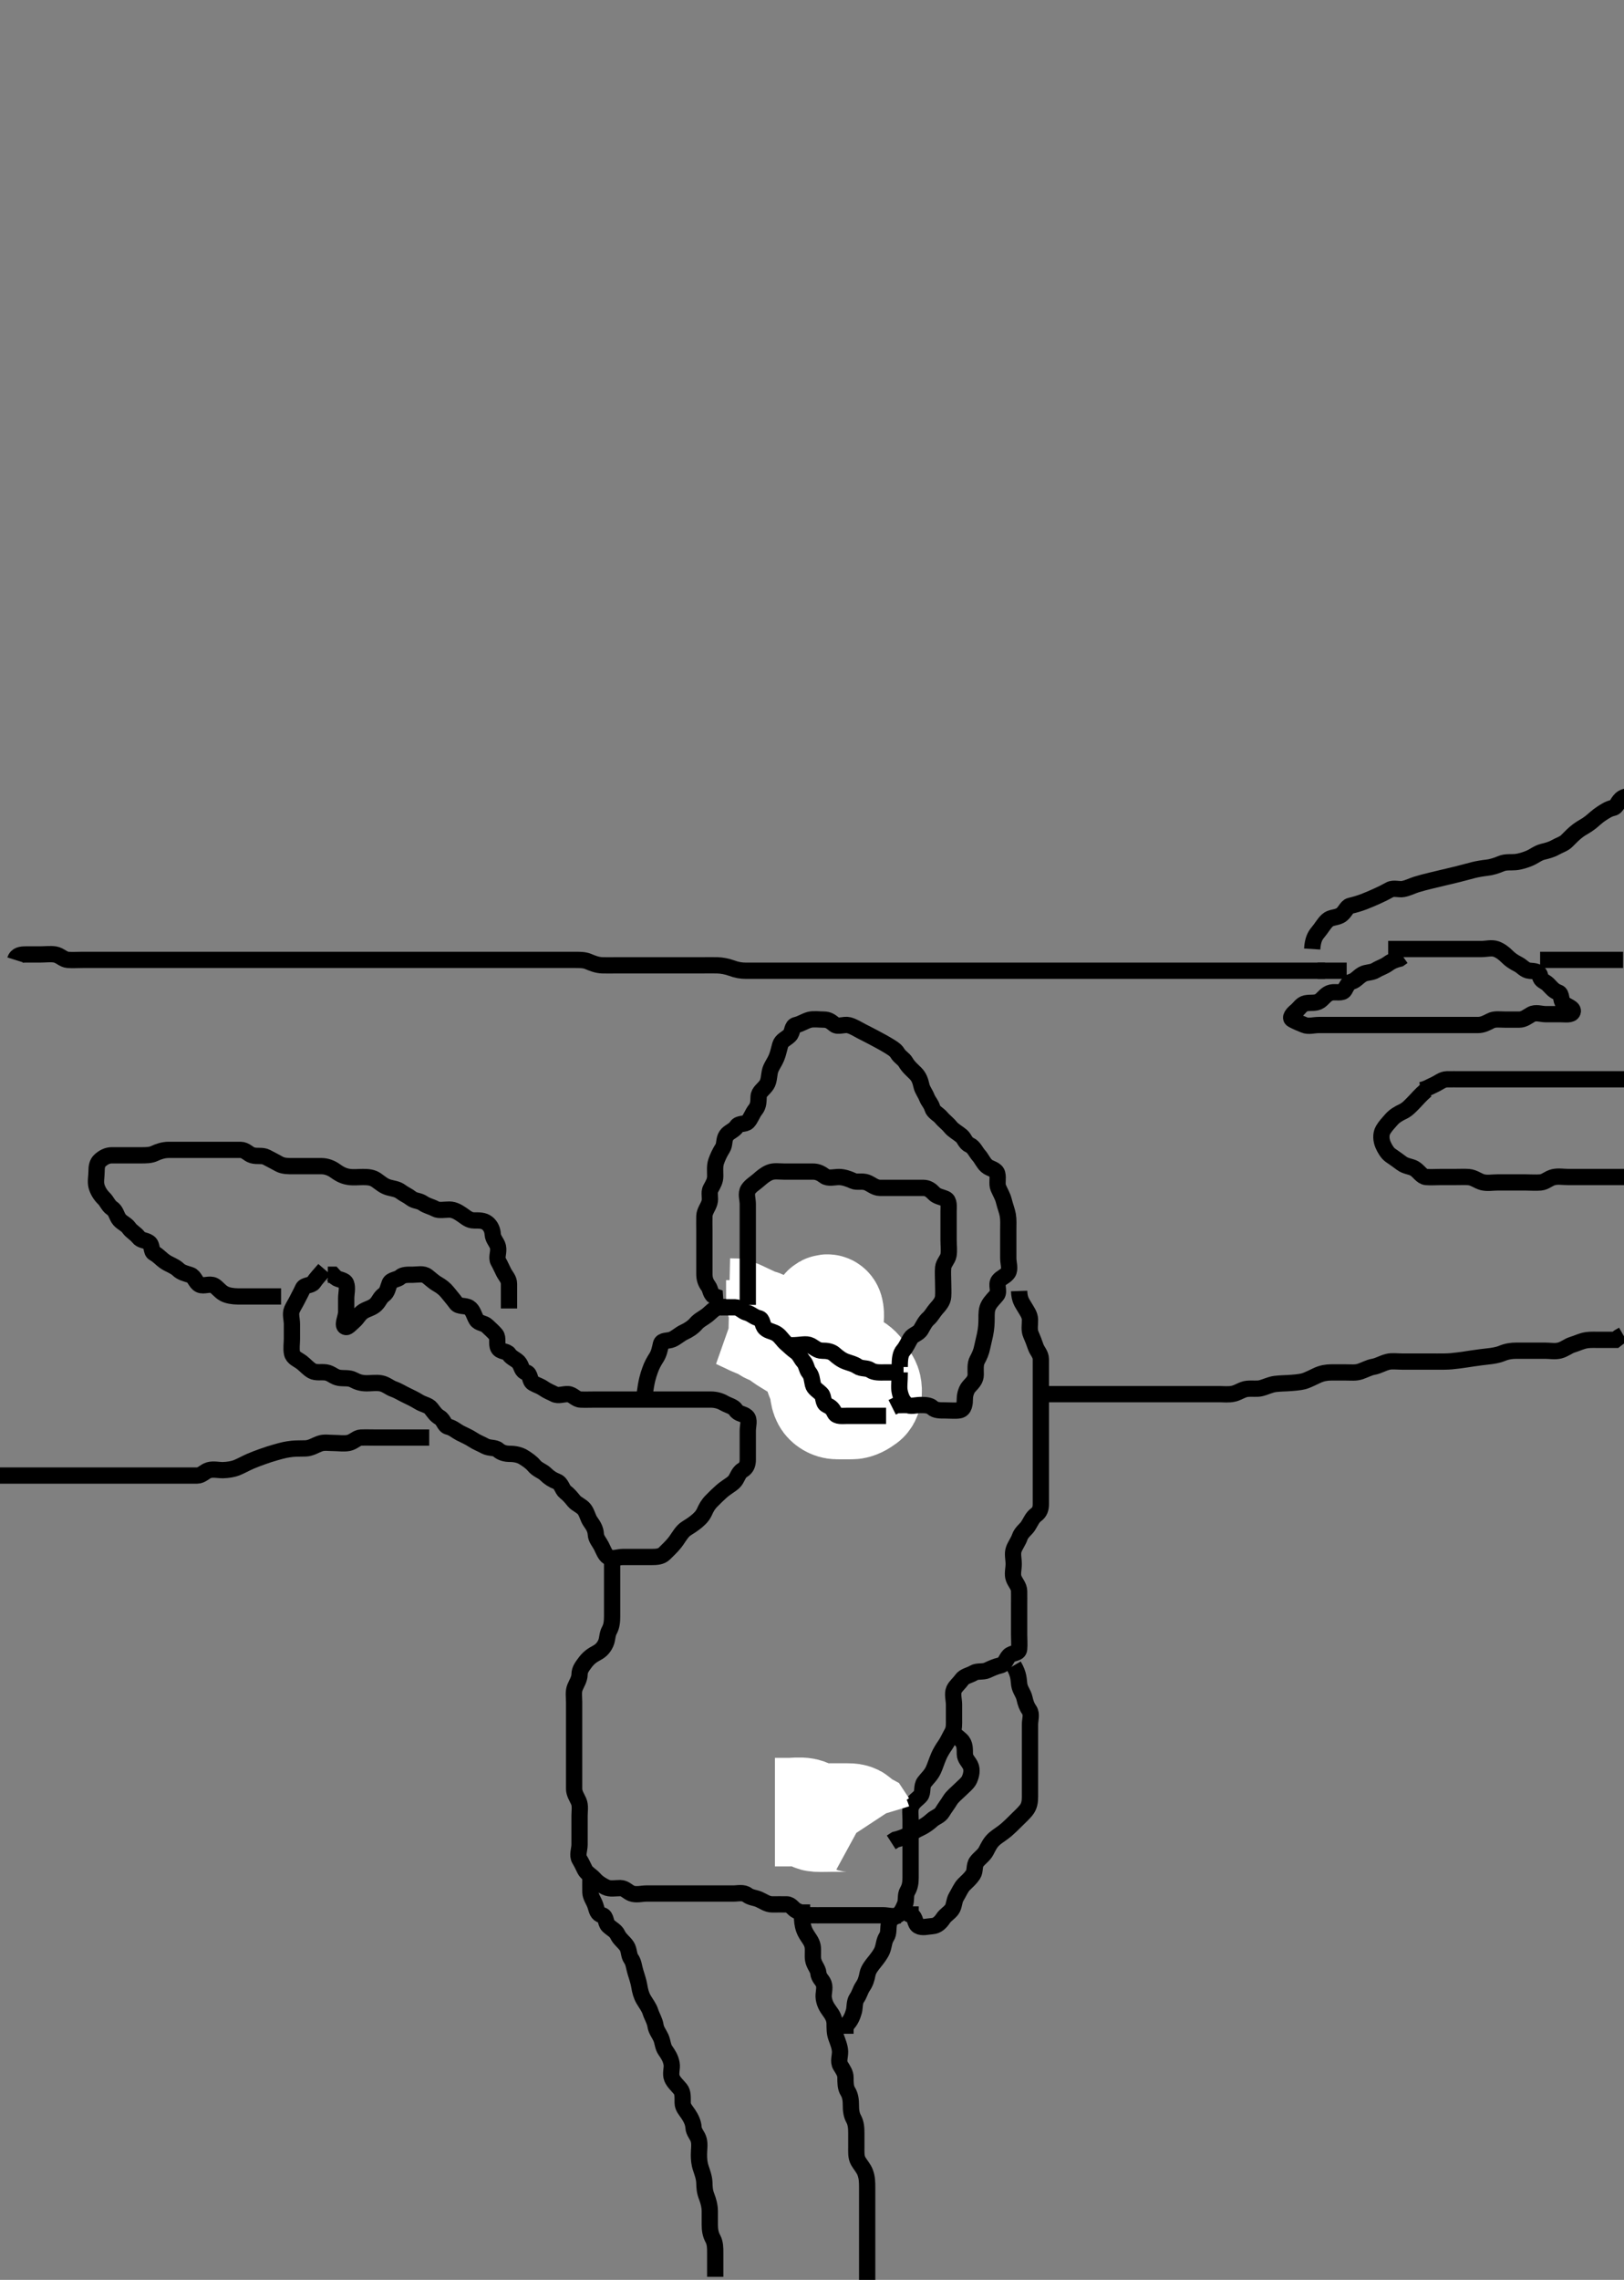 <svg width="299.25" height="420" xmlns="http://www.w3.org/2000/svg" xmlns:svg="http://www.w3.org/2000/svg" xmlns:xlink="http://www.w3.org/1999/xlink">
 <rect width="100%" height="100%" fill="#808080" stroke="none"/>
 <!-- Created with SVG-edit - http://svg-edit.googlecode.com/ -->
 <g display="inline" class="layer">
  <title>Layer 1</title>
  <path t="0,213,225,238,238,250,264,303,456,520,545,557,571,583,595,613,632,646,646,646,658,658,683,710,710,748,760,787,1384,1410,1422,1435,1435,1448,1472,1498,1524,1550,1589,1601,1639,1703,1703,1715,1715,1727,1754,1766,1781,1792,1804,1817,1830,1843,1856,1906,1921,1933,1933,2084,2122,2162,2175,2186,2223,2238,2249,2249,2288,2306,2339,2352,2352,2365,2378,2390,2403,2416,2429,2453,2453,2467,2492,2505,2521,2530,2555,2568,2594,2644,3015,3052,3052,3064,3078,3078,3090,3090,3090,3102,3102,3102,3116,3117,3127,3127,3142,3142,3158,3158,3168,3168,3180,3192,3205,3217,3231,3262,3282,3294,3308,3308,3318,3332,3345,3345,3364,3364,3383,3395,3395,3408,3408,3408,3421,3421,3434,3434,3447,3447,3459,3459,3475,3475,3475,3485,3485,3498,3498,3510,3510,3522,3522,3537,3537,3548,3562,3562,3580,3599,3611,3611,3637,3637,3651,3663,3681,3701,3714,3726,3726,3751,3803,3856,3897,3905,3943,3981,4020,4032,4045,4057,4070,4083,4096,4111,4133,4147,4172,4198,4215,4249,4274,4620,4644,4657,4657,4669,4669,4682,4682,4694,4694,4707,4707,4719,4719,4719,4732,4745,4757,4757,4783,4796,4809,4809,4821,4851,4860,4872,4886,4899,4915,4915,4923,4935,4954,4954,4974,4974,4987,4987,5000,5000,5000,5012,5026,5050,5064,5090,5102,5127,5140,5152,5170,5180,5203,5216,5253,5272,5292,5306,5318,5332,5344,5356,5395,5406,5420,5433,5470,5523,5560,5591,5910,5941,6045,6056,6070,6070,6082,6108,6108,6146" d="M2.792,176.833C3.077,175.919 3.892,175.833 4.792,175.833C5.592,175.833 6.492,175.833 7.392,175.833C8.292,175.833 9.282,175.695 10.149,175.838C11.024,175.982 11.664,176.772 12.496,176.833C13.389,176.899 14.292,176.833 15.192,176.833C16.096,176.833 16.958,176.833 17.833,176.833C18.478,176.833 19.473,176.833 20.25,176.833C21.427,176.833 22.234,176.833 23.086,176.833C24.077,176.833 24.99,176.833 25.844,176.833C26.739,176.833 27.625,176.833 28.438,176.833C29.444,176.833 30.139,176.833 31.145,176.833C32.077,176.833 32.992,176.833 33.892,176.833C34.792,176.833 35.625,176.833 36.496,176.833C37.356,176.833 38.235,176.833 39.013,176.833C39.991,176.833 40.92,176.833 41.84,176.833C42.792,176.833 43.625,176.833 44.496,176.833C45.392,176.833 46.292,176.833 47.192,176.833C48.092,176.833 48.99,176.833 49.844,176.833C50.792,176.833 51.625,176.833 52.497,176.833C53.224,176.833 54.228,176.833 55.181,176.833C56.077,176.833 56.99,176.833 57.844,176.833C58.792,176.833 59.625,176.833 60.497,176.833C61.224,176.833 62.228,176.833 63.192,176.833C64.096,176.833 64.958,176.833 65.792,176.833C66.77,176.833 67.625,176.833 68.496,176.833C69.392,176.833 70.292,176.833 71.181,176.833C72.125,176.833 72.941,176.833 73.84,176.833C74.792,176.833 75.625,176.833 76.496,176.833C77.356,176.833 78.228,176.833 79.192,176.833C80.092,176.833 80.99,176.833 81.844,176.833C82.792,176.833 83.592,176.833 84.428,176.833C85.278,176.833 86.038,176.833 87.213,176.833C88.017,176.833 88.839,176.833 89.87,176.833C90.556,176.833 91.39,176.833 92.392,176.833C93.192,176.833 94.192,176.833 94.992,176.833C95.992,176.833 96.792,176.833 97.792,176.833C98.581,176.833 99.625,176.833 100.487,176.833C101.392,176.833 102.292,176.833 103.192,176.833C104.092,176.833 104.99,176.833 105.853,176.833C106.642,176.833 107.634,176.81 108.361,177.117C109.156,177.454 110.033,177.805 110.993,177.833C111.958,177.862 112.617,177.833 113.625,177.833C114.487,177.833 115.312,177.833 116.278,177.833C117.038,177.833 118.213,177.833 119.017,177.833C119.566,177.833 120.87,177.833 121.545,177.833C122.625,177.833 123.417,177.833 124.277,177.833C125.002,177.833 125.992,177.833 126.792,177.833C127.792,177.833 128.592,177.833 129.392,177.833C130.392,177.833 131.192,177.812 132.192,177.835C132.992,177.853 133.994,178.047 134.771,178.333C135.774,178.703 136.544,178.831 137.444,178.833C138.308,178.835 139.292,178.833 140.113,178.833C140.966,178.833 141.906,178.833 142.892,178.833C143.792,178.833 144.549,178.833 145.444,178.833C146.308,178.833 147.271,178.833 148.192,178.833C149.092,178.833 149.992,178.833 150.892,178.833C151.792,178.833 152.592,178.833 153.492,178.833C154.392,178.833 155.271,178.833 156.149,178.833C157.087,178.833 157.958,178.833 158.891,178.833C159.739,178.833 160.496,178.833 161.492,178.833C162.392,178.833 163.292,178.833 164.192,178.833C165.087,178.833 165.901,178.833 166.792,178.833C167.741,178.833 168.497,178.833 169.458,178.833C170.312,178.833 171.271,178.833 172.149,178.833C173.087,178.833 173.958,178.833 174.892,178.833C175.677,178.833 176.628,178.833 177.393,178.833C178.392,178.833 179.192,178.833 180.192,178.833C180.992,178.833 181.992,178.833 182.792,178.833C183.792,178.833 184.581,178.833 185.306,178.833C186.381,178.833 187.202,178.833 188.113,178.833C188.93,178.833 189.958,178.833 190.892,178.833C191.792,178.833 192.592,178.833 193.434,178.833C194.312,178.833 195.292,178.833 196.192,178.833C197.092,178.833 197.992,178.833 198.892,178.833C199.677,178.833 200.606,178.833 201.458,178.833C202.362,178.833 203.201,178.833 204.192,178.833C204.992,178.833 205.992,178.833 206.792,178.833C207.792,178.833 208.581,178.833 209.306,178.833C210.381,178.833 211.271,178.833 212.149,178.833C213.087,178.833 213.901,178.833 214.792,178.833C215.741,178.833 216.497,178.833 217.458,178.833C218.312,178.833 219.271,178.833 220.149,178.833C221.087,178.833 221.958,178.833 222.891,178.833C223.739,178.833 224.496,178.833 225.492,178.833C226.392,178.833 227.292,178.833 228.192,178.833C229.087,178.833 229.901,178.833 230.792,178.833C231.73,178.833 232.496,178.833 233.434,178.833C234.312,178.833 235.271,178.833 236.149,178.833C237.087,178.833 237.958,178.833 238.892,178.833C239.792,178.833 240.592,178.833 241.434,178.833L242.36,178.833L243.224,178.833L244.149,178.833" id="svg_1" stroke-width="3" stroke="#000" fill="none"/>
  <path t="7256,7445,7458,7458,7469,7469,7469,7483,7483,7483,7499,7509,7509,7520,7533,7533,7546,7559,7559,7572,7584,7635,7687,7705,7725,7737,7737,7737,7749,7749,7749,7749,7749,7749,7749,7749,7763,7763,7763,7763,7763,7777,7777,7777,7788,7788,7801,7877,7953,7968,7968,7968,7981,7981,7992,7992,8023,8023,8068,8172,8172,8183,8183,8195,8196,8196,8207,8208,8222,8239,8247,8284,8438,8463,8463,8475,8489,8489,8527,8897,8959" d="M241.792,174.833C241.906,173.076 242.363,172.35 242.812,171.812C243.629,170.837 243.939,170.144 244.601,169.548C245.249,168.965 246.112,169.098 246.938,168.665C247.848,168.189 248.084,167.044 248.792,166.875C249.717,166.655 250.48,166.429 251.309,166.117C252.138,165.806 252.937,165.445 253.677,165.117C254.559,164.726 255.317,164.346 256.077,163.919C256.791,163.517 257.829,163.921 258.553,163.776C259.51,163.585 260.25,163.174 260.99,162.947C261.953,162.65 262.54,162.507 263.865,162.181C264.579,162.005 265.312,161.833 266.05,161.659C266.78,161.486 267.491,161.326 268.792,161C269.881,160.727 270.345,160.582 271.528,160.28C272.182,160.113 273.389,159.916 273.97,159.859C274.777,159.779 275.779,159.465 276.589,159.117C277.471,158.739 278.406,158.897 279.213,158.823C280.134,158.738 281.054,158.428 281.786,158.129C282.665,157.77 283.365,157.143 284.274,156.919C285.062,156.724 285.863,156.532 286.593,156.117C287.364,155.679 288.153,155.471 288.678,154.947C289.448,154.18 289.969,153.617 290.792,153C291.552,152.429 292.179,152.2 293.034,151.533C293.624,151.074 294.311,150.386 295.087,149.886C295.785,149.436 296.386,149.017 297.217,148.833C298.011,148.658 298.076,147.562 298.992,147.004C299.69,146.578 300.592,146.748 301.356,146.259L301.792,145.481L301.787,145.186" id="svg_2" stroke-width="3" stroke="#000" fill="none"/>
  <path t="10785,11035,11036,11049,11050,11050,11073,11110,11150,11162,11188,11205,11205,11214,11226,11277,11341,11366,11391,11420,11468,11480,11493,11506,11524,11556,11570,11596,11596,11646,11658,11685,11710,11722,11799,11862,11876,11900,11944,12028,12091,12159,12206,12262,12282,12552,12581,12601,12613,12626,12640,12651,12651,12665,12678,12690,12729,12740,12766,12796,12830,12843,12881,12919,12931,12945,12970,13021,13033,13073,13098,13113,13113,13136,13148,13160,13186,13199,13249,13263,13276,13289,13289,13300,13320,13339,13351,13390,13403,13415,13415,13431,13442,13442,13455,13467,13492,13518,13556,13581,13594,13620,13638,13659,13671,13696,13926,14092,14115,14153,14180,14193,14205,14217,14230,14244,14244,14275,14358,14371,14384,14396,14409,14409,14460,14627,14663,14765,14766,14778,14817,14855,15014,15046,15058,15109,15109" d="M255.792,174.833C257.802,174.833 258.577,174.833 259.625,174.833C260.545,174.833 261.305,174.833 262.271,174.833C263.181,174.833 264.077,174.833 264.992,174.833C265.892,174.833 266.792,174.833 267.592,174.833C268.492,174.833 269.435,174.833 270.312,174.833C271.192,174.833 272.092,174.833 272.99,174.833C273.876,174.833 274.839,174.548 275.67,174.833C276.44,175.098 277.182,175.671 277.756,176.259C278.245,176.76 278.926,177.228 279.792,177.667C280.467,178.009 281.006,178.772 281.844,178.833C282.789,178.902 283.708,178.988 283.792,179.833C283.878,180.708 284.631,180.717 285.271,181.354C285.912,181.993 286.264,182.543 287.144,182.838C287.848,183.074 287.54,184.373 288.077,184.835C288.717,185.385 290.04,185.69 289.792,186.408C289.572,187.044 288.392,186.833 287.492,186.833C286.592,186.833 285.692,186.833 284.792,186.833C283.992,186.833 282.968,186.421 282.149,186.891C281.461,187.285 280.792,187.833 279.958,187.833C279.087,187.833 278.228,187.833 277.356,187.833C276.402,187.833 275.44,187.665 274.692,188.055C273.844,188.495 273.181,188.833 272.312,188.833C271.435,188.833 270.496,188.833 269.57,188.833C268.692,188.833 267.792,188.833 266.992,188.833C266.092,188.833 265.192,188.833 264.312,188.833C263.435,188.833 262.496,188.833 261.622,188.833C260.792,188.833 259.842,188.833 258.93,188.833C258.274,188.833 257.202,188.833 256.292,188.833C255.392,188.833 254.492,188.833 253.592,188.833C252.692,188.833 251.792,188.833 250.992,188.833C250.156,188.833 249.139,188.833 248.444,188.833C247.428,188.833 246.492,188.833 245.592,188.833C244.692,188.833 243.817,188.833 242.99,188.833C242.077,188.833 241.11,189.157 240.312,188.812C239.599,188.504 238.968,188.291 238.149,187.833C237.558,187.503 238.224,186.739 238.817,186.259C239.447,185.748 239.79,185.015 240.593,184.835C241.47,184.637 242.458,184.909 243.192,184.397C243.867,183.926 244.325,183.078 245.271,182.854C246.125,182.652 247.357,183.086 247.756,182.397C248.187,181.653 248.385,181.046 249.086,180.838C249.848,180.612 250.267,179.939 251.092,179.481C251.834,179.068 252.722,179.227 253.506,178.748C254.31,178.257 255.017,178.09 255.67,177.612C256.369,177.101 256.992,176.832 257.892,176.612L258.492,176.186" id="svg_3" stroke-width="3" stroke="#000" fill="none"/>
  <path t="16514,16765,16779,16853,16879,16956" d="M242.792,178.833C244.492,178.833 245.434,178.833 246.312,178.833L247.271,178.833L248.149,178.833" id="svg_4" stroke-width="3" stroke="#000" fill="none"/>
  <path t="18894,19120,19120,19134,19134,19150,19171,19183,19196,19196,19209,19209,19222,19235,19252,19284,19296" d="M283.792,176.833C285.628,176.833 286.393,176.833 287.387,176.833C288.306,176.833 289.271,176.833 290.192,176.833C291.096,176.833 291.958,176.833 292.792,176.833C293.77,176.833 294.59,176.833 295.492,176.833C296.392,176.833 297.292,176.833 298.192,176.833L299.087,176.833" id="svg_5" stroke-width="3" stroke="#000" fill="none"/>
  <path t="20751,20979,20979,20992,20992,21004,21042,21131,21131,21233,21348,21374,21489,21565,21589,21615,21628,21640,21666,21679,21679,21692,21704,21718,21730,21742,21754,21767,21767,21780,21798,21807,21807,21818,21831,21843,21843,21859,21859,21869,21902,21921,21933,21946,21946,21958,21984,21997,22023,22049,22085,22116,22138,22138,22150,22175,22200,22238,22252,22264,22264,22276,22290,22302,22314,22340,22353,22417,22571,22571,22584,22595" d="M262.792,200.833C261.625,201.833 261.184,202.436 260.492,203.133C259.994,203.635 259.334,204.394 258.492,204.781C257.723,205.133 256.955,205.6 256.402,206.223C255.746,206.962 255.244,207.501 254.849,208.186C254.382,208.995 254.51,210.1 254.849,210.886C255.15,211.585 255.65,212.447 256.228,212.844C256.896,213.304 257.515,213.724 258.292,214.312C259.025,214.869 259.985,214.875 260.642,215.269C261.493,215.779 261.946,216.75 262.792,216.833C263.588,216.912 264.492,216.833 265.428,216.833C266.276,216.833 267.139,216.833 268.034,216.833C268.993,216.833 269.961,216.788 270.617,216.844C271.633,216.93 272.319,217.58 273.192,217.797C274.066,218.015 274.992,217.833 275.892,217.833C276.792,217.833 277.592,217.833 278.492,217.833C279.392,217.833 280.292,217.833 281.192,217.833C282.092,217.833 282.994,217.913 283.876,217.833C284.803,217.75 285.329,217.072 286.292,216.854C287.159,216.658 288.077,216.833 288.992,216.833C289.892,216.833 290.792,216.833 291.592,216.833C292.492,216.833 293.392,216.833 294.292,216.833C295.181,216.833 296.077,216.833 296.99,216.833C297.844,216.833 298.792,216.833 299.592,216.833L300.492,216.833L301.356,216.797" id="svg_6" stroke-width="3" stroke="#000" fill="none"/>
  <path t="23693,23959,23959,23981,24010,24060,24085,24111,24162,24162,24175,24175,24200,24231,24263,24263,24277,24289,24302,24327,24341,24377,24391,24403,24416,24428,24446,24454,24505,24530,24582,24608,24672,24710,24734,24763,24774,24823,24901,24939,24950,24963,24963,24976,25027" d="M261.792,200.833C262.792,200.667 263.492,200.187 264.292,199.833C265.088,199.481 265.766,198.851 266.593,198.833C267.506,198.813 268.362,198.833 269.201,198.833C270.19,198.833 270.956,198.833 271.906,198.833C272.892,198.833 273.792,198.833 274.592,198.833C275.492,198.833 276.392,198.833 277.271,198.833C278.228,198.833 279.087,198.833 280.013,198.833C280.892,198.833 281.766,198.833 282.593,198.833C283.492,198.833 284.392,198.833 285.271,198.833C286.228,198.833 287.087,198.833 288.013,198.833C288.892,198.833 289.792,198.833 290.67,198.833C291.496,198.833 292.392,198.833 293.271,198.833C294.228,198.833 295.087,198.833 296.013,198.833C296.892,198.833 297.792,198.833 298.592,198.833L299.506,198.833L300.402,198.833" id="svg_7" stroke-width="3" stroke="#000" fill="none"/>
  <path t="29792,30135,30135,30183,30195,30285,30298,30311,30361,30399,30437,30450,30490,30501,30514,30527,30539,30552,30579,30591,30655,30730,30743,30769,30799,30819,30832,30832,30870,30883,30921,30935,30935,30947,30959,30985,30999,31023,31023,31049,31062,31074,31139,31151,31163,31177,31188,31240,31252,31253,31265,31281,31317,31343,31343,31418,31470,31482,31495,31507,31545,31571,31622,31650,31650,31661,31672,31686,31698,31711,31737,31754,31775,31800,32176,32195,32208,32220,32220,32232,32246,32246,32258,32297,32297,32323,32334,32360,32390,32399,32453,32493,32493,32514,32551,32654,32679,32692,32709,32729,32742,32755,32831,32843,32869,32908,32932,32945,33188,33201,33213,33231,33231,33251,33263,33277,33378,33416,33558,33569,33582,33595,33595,33595,33608,33608,33621,33621,33621,33632,33632,33663,33767,33799,33799,33813,33814,33814,33814,33825,33825,33825,33838,33850,33869,33981,34015,34028,34119,34132,34156,34156,34219,34283,34373,34404,34436,34463,34504,34524,34524,34538,34562,34576,34588,34616,34639,34664,34678,34753,34779,34792,34824,34843,34855,34881,34907,34934,35112,35162,35200,35237,35263,35315,35326,35378,35416,35544,35544,35659,35721,35760,35785,35798,35824,35836,35861,35874,35886,35925,35976,36015,36078,36128,36142,36199,36269,36358,36384,36473,36518,36549,36561,36600,36677,36779,36867,36893,36957,37033,37071,37084,37153,37187,37199,37237,37389,37809,37822,37834,37847,37847,37872,37886,37900,37900,37949,38204,38229,38242,38254,38510,38562,38600,38640,38662,38714,38776,38806,38828,38879,38904,39019,39083,39165,39210,39222,39401,39401,39413,39517,39543,39553,39682,40050,40102,40242,40368,40394,40446,40497,40547,40637,40841,40928,40943,40981,41236,41299" d="M59.792,233.833C58.792,235 58.255,235.54 57.781,236.259C57.374,236.876 56.122,236.668 55.812,237.354C55.418,238.228 55.172,238.626 54.812,239.354C54.428,240.133 54.065,240.65 53.792,241.269C53.443,242.06 53.792,243.033 53.792,243.933C53.792,244.854 53.792,245.684 53.792,246.664C53.792,247.444 53.633,248.414 53.802,249.269C53.982,250.177 54.903,250.44 55.625,251C56.266,251.497 56.817,252.165 57.506,252.549C58.253,252.965 59.191,252.7 60.077,252.835C61.024,252.978 61.56,253.685 62.492,253.829C63.381,253.966 64.326,253.78 65.092,254.186C65.938,254.634 66.592,254.833 67.625,254.833C68.402,254.834 69.372,254.675 70.228,254.844C71.135,255.024 71.773,255.639 72.496,255.891C73.339,256.184 74.128,256.696 74.892,257.055C75.667,257.419 76.428,257.794 77.181,258.259C78.004,258.766 78.941,258.848 79.434,259.481C80.003,260.209 80.293,260.705 80.99,261.117C81.813,261.603 81.844,262.653 82.593,262.832C83.485,263.046 84.055,263.618 84.792,264C85.546,264.391 86.36,264.714 87.181,265.259C87.889,265.729 88.57,265.958 89.392,266.408C90.172,266.836 91.226,266.611 91.793,267.117C92.351,267.616 93.087,267.833 94.013,267.833C94.892,267.833 95.768,268.038 96.392,268.408C97.165,268.867 97.948,269.434 98.392,269.983C99.028,270.77 99.958,271 100.496,271.538C101.181,272.223 101.862,272.641 102.593,272.919C103.459,273.248 103.573,274.389 104.149,274.838C104.849,275.383 105.179,275.812 105.79,276.548C106.259,277.112 107.177,277.411 107.67,278.055C108.21,278.759 108.302,279.616 108.792,280.312C109.311,281.052 109.739,281.685 109.792,282.664C109.835,283.481 110.427,284.071 110.802,284.808C111.188,285.566 111.486,286.477 112.077,286.833C112.86,287.306 113.892,286.833 114.792,286.833C115.592,286.833 116.492,286.833 117.392,286.833C118.292,286.833 119.181,286.833 120.077,286.833C120.99,286.833 121.846,286.777 122.438,286.187C123.114,285.513 123.642,285.019 124.139,284.429C124.949,283.468 125.207,282.78 125.958,282C126.399,281.542 127.183,281.198 128.035,280.533C128.624,280.073 129.402,279.425 129.793,278.548C130.137,277.777 130.471,277.158 131.125,276.5C131.798,275.824 132.3,275.32 132.844,274.839C133.847,273.95 134.614,273.604 135.22,273.036C135.871,272.425 135.985,271.335 136.817,270.844C137.578,270.394 137.792,269.733 137.792,268.869C137.792,268.032 137.792,267.197 137.792,266.185C137.792,265.403 137.792,264.476 137.792,263.538C137.792,262.667 138.211,261.521 137.57,260.955C136.918,260.377 136.063,260.538 135.57,259.733C135.191,259.114 134.19,258.916 133.434,258.481C132.646,258.026 131.792,257.833 130.99,257.833C130.092,257.833 129.192,257.833 128.312,257.833C127.356,257.833 126.492,257.833 125.592,257.833C124.692,257.833 123.792,257.833 122.99,257.833C122.077,257.833 121.181,257.833 120.312,257.833C119.356,257.833 118.496,257.833 117.57,257.833C116.692,257.833 115.792,257.833 114.99,257.833C114.077,257.833 113.181,257.833 112.312,257.833C111.349,257.833 110.497,257.833 109.57,257.833C108.692,257.833 107.791,257.871 106.99,257.833C106.074,257.791 105.576,256.894 104.692,256.833C103.846,256.775 102.893,257.226 102.149,256.833C101.533,256.508 100.924,256.309 100.149,255.776C99.445,255.292 98.973,255.226 98.228,254.797C97.528,254.395 97.785,253.043 96.958,252.833C96.167,252.633 96.142,251.84 95.734,251.186C95.278,250.454 94.266,250.236 93.787,249.481C93.387,248.849 92.204,249.075 91.812,248.312C91.416,247.54 91.882,246.484 91.366,245.859C90.87,245.258 90.256,244.745 89.756,244.259C89.189,243.708 88.216,243.805 87.793,243.117C87.354,242.405 87.171,241.345 86.434,240.891C85.715,240.447 84.539,240.757 84.077,240.117C83.54,239.374 83.08,238.865 82.496,238.128C81.975,237.47 81.364,236.988 80.593,236.549C79.863,236.134 79.338,235.594 78.708,235.117C77.962,234.554 76.99,234.833 76.077,234.833C75.181,234.833 74.279,234.794 73.781,235.259C73.23,235.772 72.088,235.711 71.802,236.408C71.451,237.265 71.4,238.042 70.708,238.549C70,239.068 69.909,239.674 69.271,240.312C68.632,240.951 67.707,241.113 66.99,241.549C66.216,242.021 65.898,242.762 65.356,243.259C64.614,243.937 64.086,244.505 63.792,244.476C62.858,244.385 63.792,242.667 63.792,241.734C63.792,240.886 63.792,240.129 63.792,239.191C63.792,238.312 64.084,237.302 63.787,236.481C63.511,235.717 62.402,235.823 61.812,235.333L61.356,234.833L60.402,234.833" id="svg_8" stroke-width="3" stroke="#000" fill="none"/>
  <path t="43049,43425,43425,43437,43450,43450,43450,43463,43513,43603,43619,43679,43742,43756,43769,43769,43769,43781,43781,43794,43794,43806,43856,43856,43921,44075,44125,44136,44163,44176,44188,44214,44226,44256,44265,44277,44302,44316,44328,44379,44391,44443,44468,44481,44506,44532,44595,44659,44678,44697,44710,44710,44723,44723,44736,44736,44760,44799,44890,44965,45068,45233,45271,45284,45315,45346,45360" d="M118.792,256.833C119.144,254.238 119.419,253.484 119.777,252.448C120.107,251.494 120.488,250.827 120.941,250.12C121.449,249.327 121.581,248.525 121.792,247.612C121.973,246.83 123.08,247.093 123.876,246.748C124.606,246.431 125.338,245.741 126.042,245.423C126.79,245.085 127.673,244.534 128.25,243.854C128.816,243.187 129.641,242.822 130.292,242.312C131.059,241.712 131.56,240.982 132.492,240.838C133.345,240.705 134.228,240.833 135.181,240.833C136.077,240.833 136.998,240.722 137.844,240.833C138.692,240.945 139.171,241.611 140.013,241.833C140.793,242.04 141.304,242.688 142.149,242.838C143.022,242.992 143.665,243.755 144.496,243.833C145.353,243.914 145.84,244.689 146.708,244.833C147.497,244.964 148.233,245.259 148.708,246.032C149.16,246.767 149.622,247.135 149.793,248.032C149.938,248.791 150.957,249.24 151.271,249.875C151.724,250.791 151.774,251.622 151.792,252.667C151.805,253.423 151.739,254.368 152.144,255.133C152.593,255.979 152.626,256.812 152.849,257.538C153.11,258.391 154.077,258.835 154.891,259.055L155.625,259.667L156.366,259.869L156.876,260.549" id="svg_9" stroke-width="3" stroke="#000" fill="none"/>
  <path t="48776,48887,48937,48949,48962,48962,48975,48975,48989,48989,49000,49000,49019,49019,49019,49039" d="M143.792,235.833C143.792,236.833 143.787,237.635 143.792,238.59C143.796,239.486 143.786,240.272 144.497,241.081C145.01,241.664 145.638,242.315 145.806,243.044C146.034,244.029 146.312,244.833 146.792,245.833L147.087,246.429L147.434,247.176L147.756,248.187" id="svg_10" stroke-width="20" stroke="#fff" fill="none"/>
  <path t="50061,50249,50262,50292,50292,50312,50324,50325,50337,50375,50452,50478,50490,50490,50506,50528,50554,50657,50668,50693,50713,50733,50758,50796,50911,50948,50961,50961,50974,50987,50999,50999,51011,51012,51030,51030,51050,51050,51050,51063,51063,51063,51076,51076,51088,51088,51101,51256,51279,51280,51292,51292,51305,51317,51331,51348,51356,51394,51407,51420,51432,51432,51452,51471,51471,51482,51482,51496,51496,51508,51508,51521,51667,51675,51687,51726,51764,51764,51893,51916" d="M149.792,249.833C150.67,249.833 151.508,249.833 152.361,249.833C153.143,249.833 154.225,249.686 154.992,250.119C155.681,250.508 156.259,251.374 157.087,251.776C157.769,252.107 158.332,252.656 158.708,253.401C159.103,254.188 159.646,254.784 159.792,255.444C159.979,256.292 159.889,257.377 159.271,257.833C158.586,258.339 157.766,258.828 156.99,258.833C155.958,258.84 155.181,258.845 154.228,258.833C153.355,258.823 152.552,258.289 152.228,257.684C151.732,256.76 151.932,255.935 151.625,255C151.347,254.154 150.844,253.351 150.802,252.623C150.746,251.635 150.792,250.833 150.792,249.833C150.792,249.023 150.78,248.148 150.793,247.149C150.803,246.333 150.814,245.503 151.076,244.52C151.25,243.863 151.729,242.861 151.79,242.035C151.858,241.121 152.608,240.759 152.792,241.404C153.021,242.21 152.792,243.232 152.792,243.997C152.792,244.948 153.048,246.058 152.57,246.712C152.06,247.411 152.256,248.317 151.621,248.832C150.977,249.354 149.841,248.88 148.93,248.823C148.271,248.781 147.311,248.285 146.625,247.833C145.813,247.299 144.956,246.837 144.417,246.433C143.621,245.838 142.998,245.365 141.958,245C141.255,244.753 140.737,244.009 139.876,243.833C139.101,243.676 138.377,243.21 137.506,242.832C136.733,242.496 136.077,242.117 135.271,241.833L134.312,241.812" id="svg_11" stroke-width="20" stroke="#fff" fill="none"/>
  <path t="58056,58450,58462,58473,58524,58554,58600,58656,58843,58855,59009,59021,59045,59070,59096,59109,59135,59210,59224,59275,59365,59402,59415,59440,59466,59478,59542,59567,59594,59611,59682,59708,59720,59732,59783,59809,59835,60051,60166,60179,60217,60247,60344,60395,60498,60534,60623,60701,60751,60885,60930" d="M132.792,240.833C133.67,240.833 134.496,240.822 135.434,240.833C136.292,240.844 136.794,241.624 137.625,241.833C138.416,242.033 138.958,242.668 139.787,242.833C140.625,243.001 140.356,244.089 141.013,244.712C141.608,245.275 142.501,245.248 143.271,245.833C143.883,246.298 144.215,246.931 144.844,247.481C145.551,248.097 145.931,248.505 146.625,249C147.337,249.508 147.58,250.295 148.076,250.835C148.622,251.429 148.59,252.249 149.076,252.835C149.591,253.456 149.584,254.152 149.792,255.055C149.973,255.841 150.808,256.218 151.366,256.823C151.828,257.323 151.604,258.475 152.292,258.812C153.123,259.22 153.395,259.449 153.812,260.312C154.152,261.015 155.271,260.833 156.149,260.833C157.087,260.833 158.013,260.833 158.891,260.833C159.766,260.833 160.593,260.833 161.506,260.833L162.402,260.833L163.271,260.833" id="svg_12" stroke-width="3" stroke="#000" fill="none"/>
  <path t="62753,63132,63144,63158,63214,63246,63285,63338,63361,63361,63373,63412,63451,63488,63514,63532,63565,63579,63579,63602,63718,63767,63794,63807,63807,63820,63832,63870,63882,63953,64608,64621,64622,64634,64634,64634,64634,64647,64661,64672,64710,64786,64837,64876,64915,64990,65030,65067,65602,65628,65677,65716,65742,65862,65895,65895,65908,65921,65933,65983,66060,66074,66085,66085,66098,66098,66111,66111,66123,66136,66136,66162,66264,66302,66314,66353,66377,66404,66417,66429,66455,66467,66480,66518,66518,66531,66544,66544,66556,66620,66632,66670,66684,66721,66747,66920,66938,66963,67040,67104,67133,67180,67423,67423,67524,67563,67575,68111,68124,68124,68134,68161,68174,68211,68211,68224,68294,68326,68326,68354,68364,68428,68453,68467,68510,68556,68593,68645,68708,68760,68774,68785,68796,68810,68822,68841,68861,68861,68873,68885,68885,68885,68898,68898,68912,68912,68937,68937,68950,68988,69014,69039,69065,69478,69612,69624,69662,69691,69777,69828,69853,69898,69930,69955,69968,69980,69994,70009,70019,70019,70031,70044,70083,70083,70146,70159,70159,70172,70184,70197,70224,70248,70351,70351,70375,70388,70401,70414,70465,70631,70655,70822,71102,71275,71343,71394,71446,71457,71592,71661" d="M165.792,252.833C165.792,254.667 165.594,255.465 165.792,256.397C165.972,257.246 166.336,258.197 167.013,258.712C167.685,259.223 168.792,258.833 169.592,258.833C170.492,258.833 171.322,258.866 171.812,259.333C172.367,259.862 173.292,259.833 174.192,259.833C175.096,259.833 176.125,259.938 176.771,259.812C177.719,259.629 177.78,258.548 177.792,257.635C177.802,256.812 178.125,255.904 178.593,255.401C179.304,254.638 179.789,254.129 179.792,253.233C179.794,252.333 179.668,251.299 180.076,250.548C180.505,249.756 180.799,249.122 181.013,248.069C181.134,247.473 181.377,246.512 181.508,245.885C181.754,244.709 181.792,243.734 181.792,242.886C181.792,242.032 181.761,241.173 182.217,240.397C182.676,239.616 183.161,239.235 183.706,238.548C184.216,237.907 183.481,236.658 184.013,235.955C184.498,235.314 185.287,235.145 185.734,234.476C186.203,233.775 185.792,232.667 185.792,231.833C185.792,230.948 185.792,230.019 185.792,229.167C185.792,228.312 185.792,227.354 185.792,226.476C185.792,225.633 185.855,224.724 185.706,223.863C185.567,223.053 185.25,222.344 184.958,221.167C184.764,220.381 184.291,219.615 183.958,218.833C183.638,218.082 183.984,217.09 183.756,216.223C183.533,215.376 182.392,215.326 181.792,214.776C181.164,214.201 180.891,213.442 180.366,212.859C179.836,212.269 179.446,211.288 178.692,210.955C177.856,210.586 177.731,209.73 177.181,209.269C176.495,208.695 175.635,208.233 175.192,207.684C174.555,206.896 173.949,206.512 173.439,205.886C172.943,205.278 172.017,204.897 171.796,204.129C171.559,203.303 171.08,202.937 170.802,202.223C170.457,201.333 169.974,200.839 169.793,200.032C169.594,199.141 169.356,198.397 168.692,197.734C168.149,197.191 167.362,196.525 166.913,195.734C166.494,194.993 165.806,194.773 165.356,193.983C165.016,193.386 164.12,192.894 163.434,192.481C162.655,192.011 161.836,191.595 161.092,191.186C160.349,190.778 159.591,190.416 158.792,190C158.048,189.613 157.255,189.086 156.402,188.869C155.533,188.648 154.423,189.249 153.793,188.748C153.106,188.202 152.692,187.833 151.766,187.833C150.99,187.833 149.935,187.675 149.181,187.869C148.329,188.089 147.575,188.64 146.692,188.833C145.849,189.018 146.111,190.131 145.506,190.749C144.898,191.371 144.024,191.617 143.766,192.505C143.518,193.363 143.392,194.098 143.087,194.828C142.645,195.887 142.034,196.551 141.849,197.482C141.696,198.251 141.689,199.205 141.271,199.833C140.678,200.726 139.834,201.116 139.792,202.032C139.752,202.89 139.782,203.689 139.217,204.397C138.586,205.188 138.383,206.056 137.792,206.667C137.28,207.195 136.184,206.847 135.739,207.538C135.255,208.29 134.295,208.518 133.849,209.186C133.331,209.962 133.594,210.832 133.144,211.538C132.622,212.357 132.24,213.188 131.958,214C131.681,214.799 131.794,215.812 131.792,216.667C131.789,217.539 131.457,218.078 130.958,219C130.554,219.747 130.988,220.668 130.734,221.533C130.478,222.411 129.82,223.132 129.792,224.032C129.765,224.886 129.792,225.833 129.792,226.633C129.792,227.533 129.792,228.433 129.792,229.333C129.792,230.223 129.792,231.119 129.792,232.032C129.792,232.886 129.792,233.833 129.792,234.667C129.792,235.538 129.992,236.234 130.508,236.917C130.972,237.533 130.877,238.548 131.734,238.838L131.792,239.667" id="svg_13" stroke-width="3" stroke="#000" fill="none"/>
  <path t="73679,73967,73978,73990,74004,74016,74136,74146,74157,74170,74195,74272,74387,74773,74805,74805,74818,74897,74908,74921,74933,74958,74958,75035,75047,75091,75091,75111,75175,75290,75314,75328,75340,75354,75409,75546,75572,75646,75748,75761,75850,75863,75875,75901,75940,75965,76016,76054,76148,76180,76322,76346,76362,76384,76410,76486,76500,76526,76589,76601,76626,76626,76664,76703,76741,76817,76830,76868,76907,76920,76944,76982,77021,77047,77103,77123,77206,77288,77316,77316,77340,77365,77403,77492,77522,77531,77555,77633,77672,77721,77738,77785,77850,77886,77913,77937,77988,78000,78026,78040,78140,78179,78205,78243,78347,78384,78397,78408,78434" d="M165.792,251.833C165.792,250.223 165.928,249.373 166.439,248.781C167.005,248.125 167.357,247.264 167.793,246.549C168.218,245.853 169.224,245.742 169.706,244.917C170.119,244.211 170.474,243.45 171.076,242.919C171.66,242.403 171.985,241.709 172.496,241.133C173.146,240.401 173.731,239.74 173.792,238.848C173.851,237.985 173.792,237.076 173.792,236.265C173.792,235.401 173.711,234.394 173.792,233.538C173.875,232.655 174.638,232.065 174.781,231.233C174.934,230.346 174.792,229.444 174.792,228.476C174.792,227.633 174.792,226.733 174.792,225.833C174.792,224.917 174.792,224.129 174.792,223.191C174.792,222.312 174.969,221.18 174.217,220.844C173.44,220.496 172.629,220.426 172.076,219.835C171.575,219.3 170.99,218.834 170.149,218.833C169.181,218.833 168.312,218.833 167.434,218.833C166.496,218.833 165.625,218.833 164.692,218.833C163.844,218.833 162.99,218.849 162.149,218.833C161.18,218.815 160.558,218.144 159.739,217.838C158.852,217.506 157.902,217.858 157.224,217.549C156.484,217.213 155.506,216.833 154.593,216.833C153.739,216.833 152.643,217.17 151.958,216.667C151.305,216.186 150.692,215.833 149.792,215.833C148.99,215.833 148.077,215.833 147.181,215.833C146.228,215.833 145.356,215.833 144.496,215.833C143.57,215.833 142.637,215.65 141.792,216C141.007,216.325 140.361,216.883 139.766,217.408C139.123,217.976 138.309,218.441 137.877,219.119C137.385,219.893 137.792,220.917 137.792,221.833C137.792,222.712 137.792,223.538 137.792,224.397C137.792,225.354 137.792,226.223 137.792,227.119C137.792,228.032 137.792,228.917 137.792,229.833C137.792,230.712 137.792,231.538 137.792,232.397C137.792,233.354 137.792,234.223 137.792,235.119C137.792,236.032 137.792,236.917 137.792,237.833L137.792,238.712L137.792,239.538L137.792,240.397" id="svg_14" stroke-width="3" stroke="#000" fill="none"/>
  <path t="79735,80038,80050,80068,80077,80088,80103,80203,80267,80318,80421,80434,80459,80522,80574,80611,80624,80636,80661,80704,80737,80763,80828,80841,80929,81022" d="M145.792,247.833C147.625,247.833 148.504,247.44 149.356,247.869C150.054,248.222 150.593,248.833 151.506,248.833C152.402,248.834 153.178,248.944 153.787,249.481C154.333,249.962 155.023,250.527 155.849,250.833C156.733,251.161 157.346,251.251 158.013,251.712C158.743,252.216 159.721,251.944 160.402,252.408C161.13,252.903 162.092,252.833 162.99,252.833C163.958,252.833 164.792,252.833 165.708,252.833L166.496,252.833" id="svg_15" stroke-width="3" stroke="#000" fill="none"/>
  <path t="83238,83693,83729,83806,83909" d="M167.792,258.833C166.99,258.833 166.077,258.833 165.181,258.869L164.402,259.259" id="svg_16" stroke-width="3" stroke="#000" fill="none"/>
  <path t="89144,89496,89508,89561,89573,89586,89612,89637,89649,89674,89674,89706,89706,89739,89750,89776,89816,89827,89840,89853,89877,89892,89954,89967,89967,89967,89980,89992,90005,90023,90032,90069,90094,90107,90159,90184,90541,90556,90566,90591,90629,90642,90706,90771,90782,90859,90924,90998,91050,91061,91081,91101,91101,91113,91126,91126,91139,91242,91331,91399,91444,91510,91586,91614,91623,91647,91718,91737,91749,91762,91775,91813,91967,92322,92335,92387,92399,92449,92474,92526,92539,92615,92641,92671,92705,92743,92768,92780,92806,92818,92843,92921,93101,93113,93124,93150,93206,93206,93226,93226,93240,93264,93289,93341,93354,93812,93824,93840,93840,93851,93851,93851,93863,93863,93863,93875,93875,93889,93904,93952,94069,94079,94091,94116,94130,94142,94194,94207,94219,94231,94262,94271,94283,94321,94333,94386,94398,94436,94448,94460,94476,94487,94512,94513,94525,94552,94768,94804,94818,94842,94869,94880,94880,94900,94919,94919,94932,94944,94945,94945,94960,94970,94983,94983,95002,95034,95034,95059,95085,95085,95162,95218,95237,95263,95276,95365,95378,95390,95403,95416,95429,95455,95455,95468,95479,95492,95492,95505,95517,95517,95535,95582,95939,95955,95975,95988,95989,96002,96002,96002,96017,96017,96017,96026,96039,96052,96091,96129,96193,96346,96397,96397,96409,96422,96422,96448,96499,96511,96523,96652,96663,96714,96753,96805,96828,96841,96893,96944,97059,97059,97076,97096,97096,97160,97197,97238,97250,97262,97262,97274,97287,97287,97332,97414,97492,97809,97822,97834,97847,97864,97873,97885,97885,97910,97950,97967,97967,97975,98065,98154,98166,98183,98203,98217,98217,98243,98243,98255,98319,98343,98356,98369,98407,98434,98445,98472,98483,98535,98587,98818,98829,98944,99006,99026,99057" d="M187.792,237.833C187.849,239.481 188.334,239.995 188.802,240.808C189.227,241.545 189.774,242.222 189.792,243.117C189.811,244.054 189.586,244.98 189.958,245.833C190.279,246.569 190.58,247.318 190.849,248.128C191.106,248.902 191.786,249.444 191.792,250.397C191.797,251.269 191.792,252.133 191.792,253.033C191.792,253.933 191.792,254.859 191.792,255.635C191.792,256.667 191.792,257.498 191.792,258.354C191.792,259.067 191.792,260.161 191.792,261.033C191.792,261.933 191.792,262.859 191.792,263.635C191.792,264.667 191.792,265.444 191.792,266.397C191.792,267.269 191.792,268.129 191.792,269.055C191.792,269.933 191.792,270.859 191.792,271.635C191.792,272.667 191.792,273.444 191.792,274.397C191.792,275.269 191.792,276.129 191.792,277.055C191.792,277.933 191.601,278.552 190.913,279.055C190.213,279.566 189.946,280.339 189.434,281.133C189.073,281.696 188.195,282.305 187.913,283.155C187.652,283.943 187.066,284.69 186.802,285.444C186.516,286.264 186.792,287.19 186.792,288.129C186.792,289.055 186.487,289.992 186.802,290.808C187.109,291.601 187.774,292.222 187.792,293.119C187.81,294.032 187.792,294.895 187.792,295.684C187.792,296.724 187.792,297.538 187.792,298.476C187.792,299.354 187.792,300.223 187.792,301.119C187.792,302.032 187.877,302.921 187.792,303.808C187.708,304.679 186.517,304.413 185.913,305.055C185.352,305.651 185.243,306.589 184.292,306.812C183.415,307.019 182.733,307.334 181.913,307.712C181.154,308.062 180.098,307.785 179.434,308.186C178.656,308.657 177.7,308.76 177.217,309.444C176.712,310.159 176.064,310.651 175.792,311.276C175.451,312.057 175.792,313.167 175.792,313.983C175.792,314.884 175.792,315.684 175.792,316.664C175.792,317.538 175.868,318.436 175.439,319.19C174.989,319.982 174.628,320.836 174.181,321.469C173.695,322.158 173.274,322.867 172.992,323.52C172.565,324.505 172.33,325.329 171.992,326.064C171.541,327.043 170.902,327.554 170.312,328.333C169.757,329.067 170.143,330.229 169.625,330.833C169.103,331.442 168.377,331.808 167.958,332.667C167.61,333.381 167.792,334.312 167.792,335.19C167.792,336.133 167.792,337.033 167.792,337.933C167.792,338.808 167.792,339.635 167.792,340.548C167.792,341.444 167.792,342.312 167.792,343.19C167.792,344.133 167.792,345.033 167.792,345.933C167.792,346.808 167.681,347.619 167.217,348.397C166.767,349.152 167.084,350.051 166.734,350.882C166.392,351.695 165.987,352.547 165.356,352.833C164.569,353.19 163.592,352.833 162.692,352.833C161.792,352.833 160.992,352.833 160.035,352.833C159.139,352.833 158.276,352.833 157.406,352.833C156.458,352.833 155.552,352.833 154.854,352.833C153.752,352.833 152.93,352.833 151.958,352.833C151.202,352.833 150.227,352.854 149.349,352.833C148.606,352.815 147.732,352.45 146.792,352C146.109,351.673 145.782,350.851 144.99,350.833C144.077,350.813 143.181,350.838 142.312,350.833C141.356,350.828 140.75,350.303 139.876,349.919C139.15,349.599 138.343,349.591 137.708,349.117C136.939,348.544 135.992,348.833 135.092,348.833C134.271,348.833 133.308,348.833 132.444,348.833C131.549,348.833 130.59,348.833 129.906,348.833C128.977,348.833 127.961,348.833 127.087,348.833C126.192,348.833 125.292,348.833 124.478,348.833C123.736,348.833 122.738,348.833 121.771,348.833C121.093,348.833 120.125,348.833 119.074,348.833C118.28,348.833 117.259,349.129 116.402,348.823C115.666,348.559 115.181,347.839 114.312,347.833C113.356,347.827 112.423,348.053 111.625,347.667C110.87,347.301 110.113,346.848 109.492,346.128C109.026,345.589 108.083,345.064 107.792,344.476C107.419,343.722 107.169,343.175 106.792,342.548C106.32,341.766 106.792,340.749 106.792,339.833C106.792,338.955 106.792,338.129 106.792,337.19C106.792,336.312 106.792,335.444 106.792,334.5C106.792,333.648 106.987,332.658 106.625,331.833C106.303,331.098 105.792,330.397 105.792,329.538C105.792,328.612 105.792,327.733 105.792,326.833C105.792,326.033 105.792,325.076 105.792,324.185C105.792,323.403 105.792,322.397 105.792,321.538C105.792,320.612 105.792,319.733 105.792,318.833C105.792,318.032 105.792,317.133 105.792,316.233C105.792,315.312 105.792,314.351 105.792,313.543C105.792,312.612 105.61,311.68 105.958,310.833C106.234,310.162 106.779,309.354 106.792,308.476C106.805,307.538 107.33,306.957 107.792,306.312C108.288,305.619 108.937,305.055 109.677,304.664C110.504,304.228 111.148,303.776 111.621,302.72C111.969,301.943 111.849,301.129 112.292,300.333C112.734,299.538 112.792,298.612 112.792,297.733C112.792,296.833 112.792,296.032 112.792,295.119C112.792,294.223 112.792,293.269 112.792,292.397C112.792,291.538 112.792,290.612 112.792,289.733L112.792,288.833L112.792,288.032" id="svg_17" stroke-width="3" stroke="#000" fill="none"/>
  <path t="101199,101413,101425,101438,101450,101469,101488,101501,101514,101552,101569,101578,101590,101602,101603,101614,101627,101640,101640,102103,102113,102124,102138,102138,102150,102150,102162,102162,102175,102175,102175,102189,102206,102206,102214,102214,102239,102251,102265,102290,102328,102341,102341,102354,102354,102366,102391,102405,102421,102432,102444,102456,102469,102482,102506,102524,102544,102556,102569,102583,102596,102608,102627,102673,102761,102787,102799,102811,102811,102825,102825,102842,102862,102875,102875,102889,102889,102901,102913,102913,102926,102926,102945,102945,102964,102978,103016,103016,103055,103080,103093,103116,103161" d="M108.792,345.833C108.792,346.854 108.773,347.684 108.792,348.591C108.81,349.445 109.41,350.144 109.706,351.033C109.992,351.891 110.034,352.601 110.958,352.833C111.735,353.028 111.527,354.209 112.077,354.749C112.698,355.359 113.466,355.652 113.817,356.433C114.186,357.253 115.042,357.813 115.506,358.548C115.963,359.271 115.83,360.202 116.292,360.854C116.769,361.528 116.786,362.258 117.076,363.233C117.318,364.049 117.664,365.034 117.792,365.833C117.951,366.835 118.181,367.648 118.593,368.348C119.039,369.107 119.609,369.838 119.844,370.591C120.125,371.488 120.647,372.232 120.792,373.19C120.917,374.023 121.415,374.583 121.771,375.354C122.14,376.153 122.103,377.016 122.593,377.719C123.115,378.467 123.572,379.147 123.756,380.187C123.907,381.042 123.474,382.002 123.828,382.859C124.131,383.594 124.866,384.244 125.366,384.859C125.87,385.479 125.786,386.397 125.792,387.354C125.797,388.223 126.369,388.775 126.817,389.444C127.309,390.179 127.743,391.031 127.792,391.933C127.838,392.807 128.539,393.38 128.756,394.223C128.979,395.091 128.785,396.032 128.792,396.943C128.797,397.705 128.822,398.453 129.144,399.429C129.397,400.192 129.773,401.197 129.792,402.133C129.81,403.034 129.853,403.728 130.217,404.659C130.49,405.357 130.781,406.333 130.792,407.319C130.799,408.044 130.792,409.033 130.792,409.812C130.792,410.812 130.918,411.608 131.366,412.433C131.796,413.223 131.792,414.155 131.792,415.008C131.792,415.947 131.792,416.808 131.792,417.635L131.792,418.548L131.792,419.444" id="svg_18" stroke-width="3" stroke="#000" fill="none"/>
  <path t="104724,104888,104888,104901,104901,104912,104912,104925,104925,104938,104938,104950,104950,104964,104976,105014,105039,105068,105079,105091,105104,105116,105128,105128,105142,105154,105173,105193,105193,105205,105219,105219,105231,105294,105307,105319,105333,105358,105371,105371,105385,105396,105408,105434,105447,105460,105460,105473,105490,105510,105522,105536,105536,105536,105554,105554,105562,105574,105574,105592,105592,105613,105613,105626,105626,105638,105638,105651,105651,105664,105676,105689,105705,105705,105714,105714,105727,105739,105777,105808,105817,105855,105880,105892,105892" d="M147.792,350.833C147.792,351.833 147.756,352.591 147.796,353.491C147.839,354.437 148.02,355.259 148.402,355.997C148.917,356.991 149.55,357.556 149.734,358.491C149.88,359.225 149.713,360.24 149.828,360.997C149.975,361.967 150.731,362.704 150.792,363.444C150.87,364.394 151.517,364.725 151.781,365.444C152.088,366.279 151.659,367.244 151.796,368.133C151.94,369.065 152.302,369.748 152.844,370.476C153.35,371.155 153.781,371.854 153.792,372.812C153.801,373.632 153.78,374.485 154.076,375.317C154.389,376.2 154.763,377.075 154.792,377.933C154.822,378.858 154.399,379.765 154.877,380.548C155.367,381.352 155.792,381.933 155.792,382.719C155.792,383.648 155.788,384.593 156.217,385.269C156.702,386.036 156.792,386.933 156.792,387.833C156.792,388.633 156.849,389.533 157.292,390.333C157.734,391.133 157.792,392.035 157.792,393C157.792,393.669 157.792,394.435 157.792,395.429C157.792,396.348 157.706,397.364 158.149,398.138C158.512,398.772 159.151,399.464 159.434,400.238C159.789,401.207 159.786,402.033 159.792,403.033C159.796,403.833 159.792,404.833 159.792,405.623C159.792,406.667 159.792,407.423 159.792,408.333C159.792,409.233 159.792,410.138 159.792,411.155C159.792,411.833 159.792,412.812 159.792,413.632C159.792,414.533 159.792,415.433 159.792,416.333C159.792,417.233 159.792,418.129 159.792,419.119L159.792,419.933L159.792,420.833L159.792,421.633" id="svg_19" stroke-width="3" stroke="#000" fill="none"/>
  <path t="107676,107854,107854,107866,107878,107892,107904,107923,107923,107955,107955,107967,107967,107967,107980,107980,107994,108005,108057,108108,108158,108171,108171,108185,108185,108185,108196,108196,108210,108274" d="M165.792,352.833C164.792,353 163.994,353.489 163.812,354.333C163.623,355.214 163.813,356.145 163.366,356.819C162.876,357.558 162.929,358.305 162.57,359.276C162.335,359.913 161.628,360.836 161.143,361.433C160.656,362.036 160.024,362.806 159.864,363.612C159.658,364.646 159.48,365.225 158.958,366C158.498,366.685 158.385,367.409 157.876,368.123C157.419,368.763 157.52,369.887 157.356,370.499C157.107,371.424 156.692,372.348 156.077,372.913L155.793,373.635L155.792,374.667" id="svg_20" stroke-width="3" stroke="#000" fill="none"/>
  <path t="110338,110604,110617,110618,110628,110641,110666,110666,110683,110745,110768,110897,110908,110908,110920,110934,110934,110946,110946,110960,111023,111125,111125,111164,111355,111470,111482,111494,111507,111507,111526,111526,111558,111558,111939" d="M174.792,318.833C175.864,319.444 176.559,320.054 177.086,320.533C177.856,321.232 177.771,322.223 177.792,323.167C177.81,323.983 178.47,324.549 178.792,325.19C179.212,326.029 178.969,327.056 178.625,327.833C178.323,328.516 177.492,329.133 176.792,329.833C176.292,330.333 175.489,330.957 175.077,331.633C174.564,332.476 174.085,333.063 173.625,333.833C173.195,334.553 172.293,334.79 171.781,335.259C171.155,335.832 170.445,336.355 169.692,336.712C168.838,337.116 168.189,337.496 167.308,338.032C166.64,338.438 165.677,338.749 164.993,338.917L164.228,339.408" id="svg_21" stroke-width="3" stroke="#000" fill="none"/>
  <path t="113495,113754,113772,113785,113810,113810,113836,113887,113899,113913,113925,113938,113951,113951,113967,113967,113967,113977,113977,113989,113989,113989,114002,114002,114015,114030,114071,114183,114193,114193,114206,114206,114206,114218,114218,114218,114218,114230,114230,114230,114244,114244,114255,114255,114269,114319,114461,114943,114995,115007,115045,115072,115072,115087,115087,115097,115109,115123,115135,115199,115239,115313,115428,115479,115529,115632,115669,115721,115733,115886,115962,115988" d="M186.792,306.833C187.787,308.533 187.68,309.443 187.812,310.354C187.956,311.341 188.569,311.903 188.787,312.882C188.994,313.811 189.209,314.388 189.67,315.055C190.174,315.784 189.792,316.819 189.792,317.716C189.792,318.521 189.792,319.517 189.792,320.333C189.792,321.149 189.792,322.148 189.792,323.023C189.792,323.833 189.792,324.633 189.792,325.433C189.792,326.623 189.792,327.348 189.792,328.312C189.792,329.233 189.792,330.129 189.792,331.055C189.792,331.933 189.67,332.756 189.073,333.495C188.573,334.114 188.106,334.523 187.37,335.254C186.569,336.051 186.029,336.586 185.476,337.064C184.729,337.709 183.793,338.263 183.278,338.716C182.48,339.419 182.207,340.046 181.692,341.033C181.295,341.793 180.453,342.321 179.958,343C179.458,343.687 179.746,344.679 179.292,345.354C178.792,346.096 178.215,346.585 177.625,347.167C177.074,347.71 176.72,348.618 176.228,349.423C175.755,350.193 175.853,351.174 175.366,351.808C174.865,352.461 174.209,352.791 173.802,353.408C173.329,354.127 172.698,354.772 171.806,354.833C170.943,354.892 169.924,355.209 169.217,354.797C168.534,354.4 168.734,353.19 167.958,352.833L167.792,352.129L167.792,351.19" id="svg_22" stroke-width="3" stroke="#000" fill="none"/>
  <path t="120643,120800,120814,120824,120837,120853,120863,120875,120888,120913,120965,121028,121092,121207,121233,121308,121359,121378,121410,121423,121552" d="M142.792,333.833C143.792,333.833 144.593,333.833 145.492,333.833C146.392,333.833 147.308,333.675 148.192,333.844C149.133,334.023 149.704,334.791 150.496,334.833C151.433,334.884 152.312,334.833 153.181,334.833C154.149,334.833 154.99,334.833 155.958,334.833C156.792,334.833 157.706,334.835 157.958,335.667L158.67,336.055L159.144,336.776" id="svg_23" stroke-width="20" stroke="#fff" fill="none"/>
  <path t="126530,126719,126743,126757,126769,126821,126833,126845,126846,126858,126871,126889,126889,126909,126922,126973,126991,127024,127037,127037,127049,127062,127075,127088,127102,127102,127113,127138,127164,127164,127189,127215,127227,127240,127253,127309,127329,127343,127355,127367,127380,127405,127430,127444,127470,127482,127482,127494,127534,127559,127584,127647,127661,127699,127763,127865,127876,127945,127979,128017,128030,128056,128094,128144,128194,128220,128245,128265,128297,128412,128412,128437,128462,128538,128583,128615,128666,128705,128742,128756,128780,128795,128819,128831,128844,128844,128860,128882,128900,128920,128933,128945,128971,128984,129003,129036,129036,129048,129060,129098,129137,129150,129174,129188,129200,129218,129226,129238,129238,129252,129252,129264,129277,129289,129302,129353,130259,130295,130320,130320,130333,130347,130360,130372,130398,130410,130448,130474,130524,130563,130575,130595,130613,130614,130626,130652,130677,130690,130704,130715,130727,130740,130779,130810,130843,130944,130958,130983,130984,130996,131024,131046,131060,131073,131110,131199,131213,131230,131263,131289,131352,131467,131633,131785,131951" d="M51.792,238.833C50.99,238.833 50.092,238.833 49.192,238.833C48.312,238.833 47.356,238.833 46.487,238.833C45.625,238.833 44.812,238.839 43.842,238.833C42.93,238.828 41.954,238.675 41.312,238.333C40.491,237.896 40.05,237.158 39.434,236.833C38.605,236.396 37.558,237.034 36.792,236.667C36.036,236.304 35.869,235.156 35.086,234.891C34.174,234.581 33.444,234.466 32.792,233.833C32.2,233.26 31.224,232.957 30.492,232.476C29.697,231.954 29.189,231.275 28.402,230.869C27.789,230.553 28.117,229.354 27.434,228.891C26.737,228.417 25.992,228.556 25.508,227.917C24.989,227.234 24.22,226.888 23.766,226.223C23.271,225.495 22.303,225.213 21.849,224.476C21.406,223.758 21.35,223.048 20.593,222.548C19.984,222.146 19.675,221.283 19.144,220.776C18.521,220.18 18.012,219.356 17.792,218.548C17.551,217.667 17.792,216.781 17.792,215.833C17.792,214.955 17.896,214.267 18.439,213.776C19.025,213.246 19.739,212.833 20.593,212.833C21.434,212.833 22.312,212.833 23.271,212.833C24.149,212.833 25.087,212.833 25.958,212.833C26.892,212.833 27.749,212.84 28.497,212.481C29.229,212.129 30.149,211.833 31.087,211.833C31.958,211.833 32.892,211.833 33.739,211.833C34.593,211.833 35.434,211.833 36.312,211.833C37.271,211.833 38.149,211.833 39.092,211.833C39.992,211.833 40.892,211.833 41.792,211.833C42.592,211.833 43.435,211.824 44.312,211.833C45.271,211.844 45.728,212.608 46.496,212.829C47.398,213.088 48.345,212.786 49.092,213.186C49.935,213.638 50.764,214.044 51.392,214.408C52.162,214.854 53.181,214.833 54.077,214.833C54.892,214.833 55.792,214.833 56.739,214.833C57.496,214.833 58.392,214.828 59.292,214.833C60.192,214.839 61.079,215.214 61.677,215.635C62.424,216.159 63.105,216.615 64.156,216.797C65.079,216.958 65.992,216.833 66.891,216.833C67.766,216.833 68.615,216.887 69.356,217.408C70.15,217.967 70.723,218.515 71.682,218.776C72.469,218.991 73.192,219.034 73.876,219.549C74.491,220.014 75.08,220.222 75.796,220.776C76.428,221.265 77.243,221.164 77.958,221.667C78.654,222.155 79.478,222.29 80.234,222.712C80.859,223.06 81.96,222.829 82.792,222.833C83.73,222.839 84.455,223.319 85.181,223.808C85.849,224.258 86.402,224.828 87.356,224.833C88.228,224.838 89.12,224.794 89.792,225.333C90.399,225.821 90.75,226.55 90.793,227.401C90.836,228.268 91.58,228.893 91.756,229.684C91.981,230.699 91.399,231.652 91.828,232.397C92.23,233.097 92.43,233.634 92.828,234.397C93.223,235.157 93.791,235.635 93.792,236.533C93.792,237.433 93.792,238.312 93.792,239.269L93.792,240.129L93.792,241.055" id="svg_24" stroke-width="3" stroke="#000" fill="none"/>
  <path t="136587,136846,136864,136864,136888,136888,136888,136902,136902,136914,136928,136928,136954,136966,136978,136991,137003,137003,137017,137017,137028,137028,137042,137042,137060,137060,137080,137080,137093,137093,137105,137105,137105,137105,137105,137118,137118,137118,137132,137132,137143,137163,137163,137182,137182,137182,137194,137194,137208,137208,137208,137208,137208,137220,137220,137220,137234,137234,137246,137246,137258,137258,137271,137271,137283,137283,137297,137297,137309,137309,137321,137321,137335,137348,137360,137378,137378,137437,137449,137461,137480,137480,137499,137500,137513,137513,137513,137526,137526,137526,137526,137526,137538,137538,137538,137551,137551,137564,137576,137601,137615,137627,137640,137640,137654,137666,137678,137696,137716,137730,137743,137743,137755,137755,137768,137768,137806,137857,137909,137934,137946,137958,137984" d="M191.792,256.833C193.549,256.833 194.44,256.833 195.222,256.833C196.292,256.833 197.078,256.833 197.791,256.833C198.982,256.833 199.674,256.833 200.617,256.833C201.625,256.833 202.487,256.833 203.392,256.833C204.292,256.833 205.092,256.833 205.992,256.833C206.892,256.833 207.677,256.833 208.628,256.833C209.393,256.833 210.392,256.833 211.192,256.833C212.192,256.833 212.992,256.833 213.992,256.833C214.771,256.833 215.77,256.833 216.676,256.833C217.462,256.833 218.368,256.833 219.292,256.833C220.044,256.833 220.868,256.833 221.716,256.833C222.54,256.833 223.936,256.833 224.729,256.833C225.388,256.833 226.408,256.96 227.306,256.748C228.206,256.535 228.95,255.937 229.812,255.854C230.787,255.761 231.597,255.915 232.306,255.748C233.245,255.527 234.011,255.076 234.999,254.955C235.856,254.85 236.813,254.836 237.301,254.808C238.257,254.754 239.514,254.647 240.163,254.476C240.962,254.266 241.98,253.71 242.771,253.354C243.614,252.975 244.417,252.839 245.277,252.833C246.196,252.828 247.192,252.833 247.992,252.833C248.992,252.833 249.803,252.941 250.625,252.667C251.47,252.384 252.28,251.934 253.002,251.808C253.996,251.635 254.684,251.153 255.686,250.891C256.473,250.685 257.458,250.833 258.36,250.833C259.086,250.833 260.077,250.833 260.99,250.833C261.853,250.833 262.664,250.833 263.394,250.833C264.392,250.833 265.192,250.851 266.197,250.832C267.136,250.814 267.735,250.761 268.877,250.612C269.804,250.491 270.293,250.406 271.29,250.259C272.255,250.116 273.505,249.953 274.163,249.886C274.949,249.806 276.005,249.646 276.75,249.333C277.64,248.959 278.496,248.833 279.392,248.833C280.292,248.833 281.202,248.833 282.113,248.833C282.792,248.833 283.906,248.833 284.792,248.833C285.625,248.833 286.523,249.016 287.392,248.797C288.254,248.58 289.003,247.953 289.677,247.749C290.644,247.458 291.379,247.043 292.383,246.891C293.071,246.786 294.077,246.833 294.99,246.833C295.876,246.833 296.792,246.833 297.67,246.833L298.312,246.333L299.087,245.891" id="svg_25" stroke-width="3" stroke="#000" fill="none"/>
  <path t="139711,140046,140046,140058,140058,140058,140058,140058,140071,140071,140071,140071,140071,140071,140071,140071,140071,140084,140084,140084,140084,140084,140084,140084,140097,140111,140111,140136,140136,140186,140199,140212,140224,140224,140237,140250,140250,140263,140275,140343,140352,140365,140376,140390,140428,140447,140447,140466,140466,140466,140479,140479,140479,140491,140491,140491,140491,140491,140507,140507,140507,140507,140517,140517,140517,140529,140542,140568,140568,140594,140606,140619,140662,140708,140734,140765,140784,140824,140926,140962,141001,141065,141082,141116,141142,141205,141256,141306,141601,141638" d="M-0.208,271.833C2.401,271.833 3.306,271.833 4.436,271.833C5.142,271.833 6,271.833 6.501,271.833C7.677,271.833 9.125,271.833 9.962,271.833C10.862,271.833 11.809,271.833 12.784,271.833C13.771,271.833 14.753,271.833 15.713,271.833C16.634,271.833 18.292,271.833 18.998,271.833C19.621,271.833 20.168,271.833 20.646,271.833C21.062,271.833 22.009,271.833 22.982,271.833C23.958,271.833 24.792,271.833 25.625,271.833C26.487,271.833 27.392,271.833 28.292,271.833C29.202,271.833 30.113,271.833 30.966,271.833C31.906,271.833 32.792,271.833 33.592,271.833C34.492,271.833 35.435,271.839 36.312,271.833C37.181,271.828 37.728,271.059 38.496,270.838C39.322,270.6 40.239,270.851 41.113,270.833C42.003,270.815 43.001,270.637 43.592,270.397C44.406,270.066 45.404,269.517 46.136,269.197C46.729,268.938 47.876,268.509 48.329,268.351C49.301,268.011 49.806,267.833 50.838,267.543C52.284,267.137 52.722,267.036 53.873,266.905C54.521,266.832 55.626,266.86 56.33,266.829C57.307,266.785 58.078,266.246 58.892,265.955C59.747,265.649 60.592,265.833 61.492,265.833C62.392,265.833 63.372,265.992 64.228,265.823C65.135,265.643 65.737,264.862 66.496,264.833C67.434,264.798 68.312,264.833 69.271,264.833C70.149,264.833 71.087,264.833 71.958,264.833C72.891,264.833 73.739,264.833 74.496,264.833C75.434,264.833 76.312,264.833 77.271,264.833L78.149,264.833L79.087,264.833" id="svg_26" stroke-width="3" stroke="#000" fill="none"/>
 </g>
</svg>